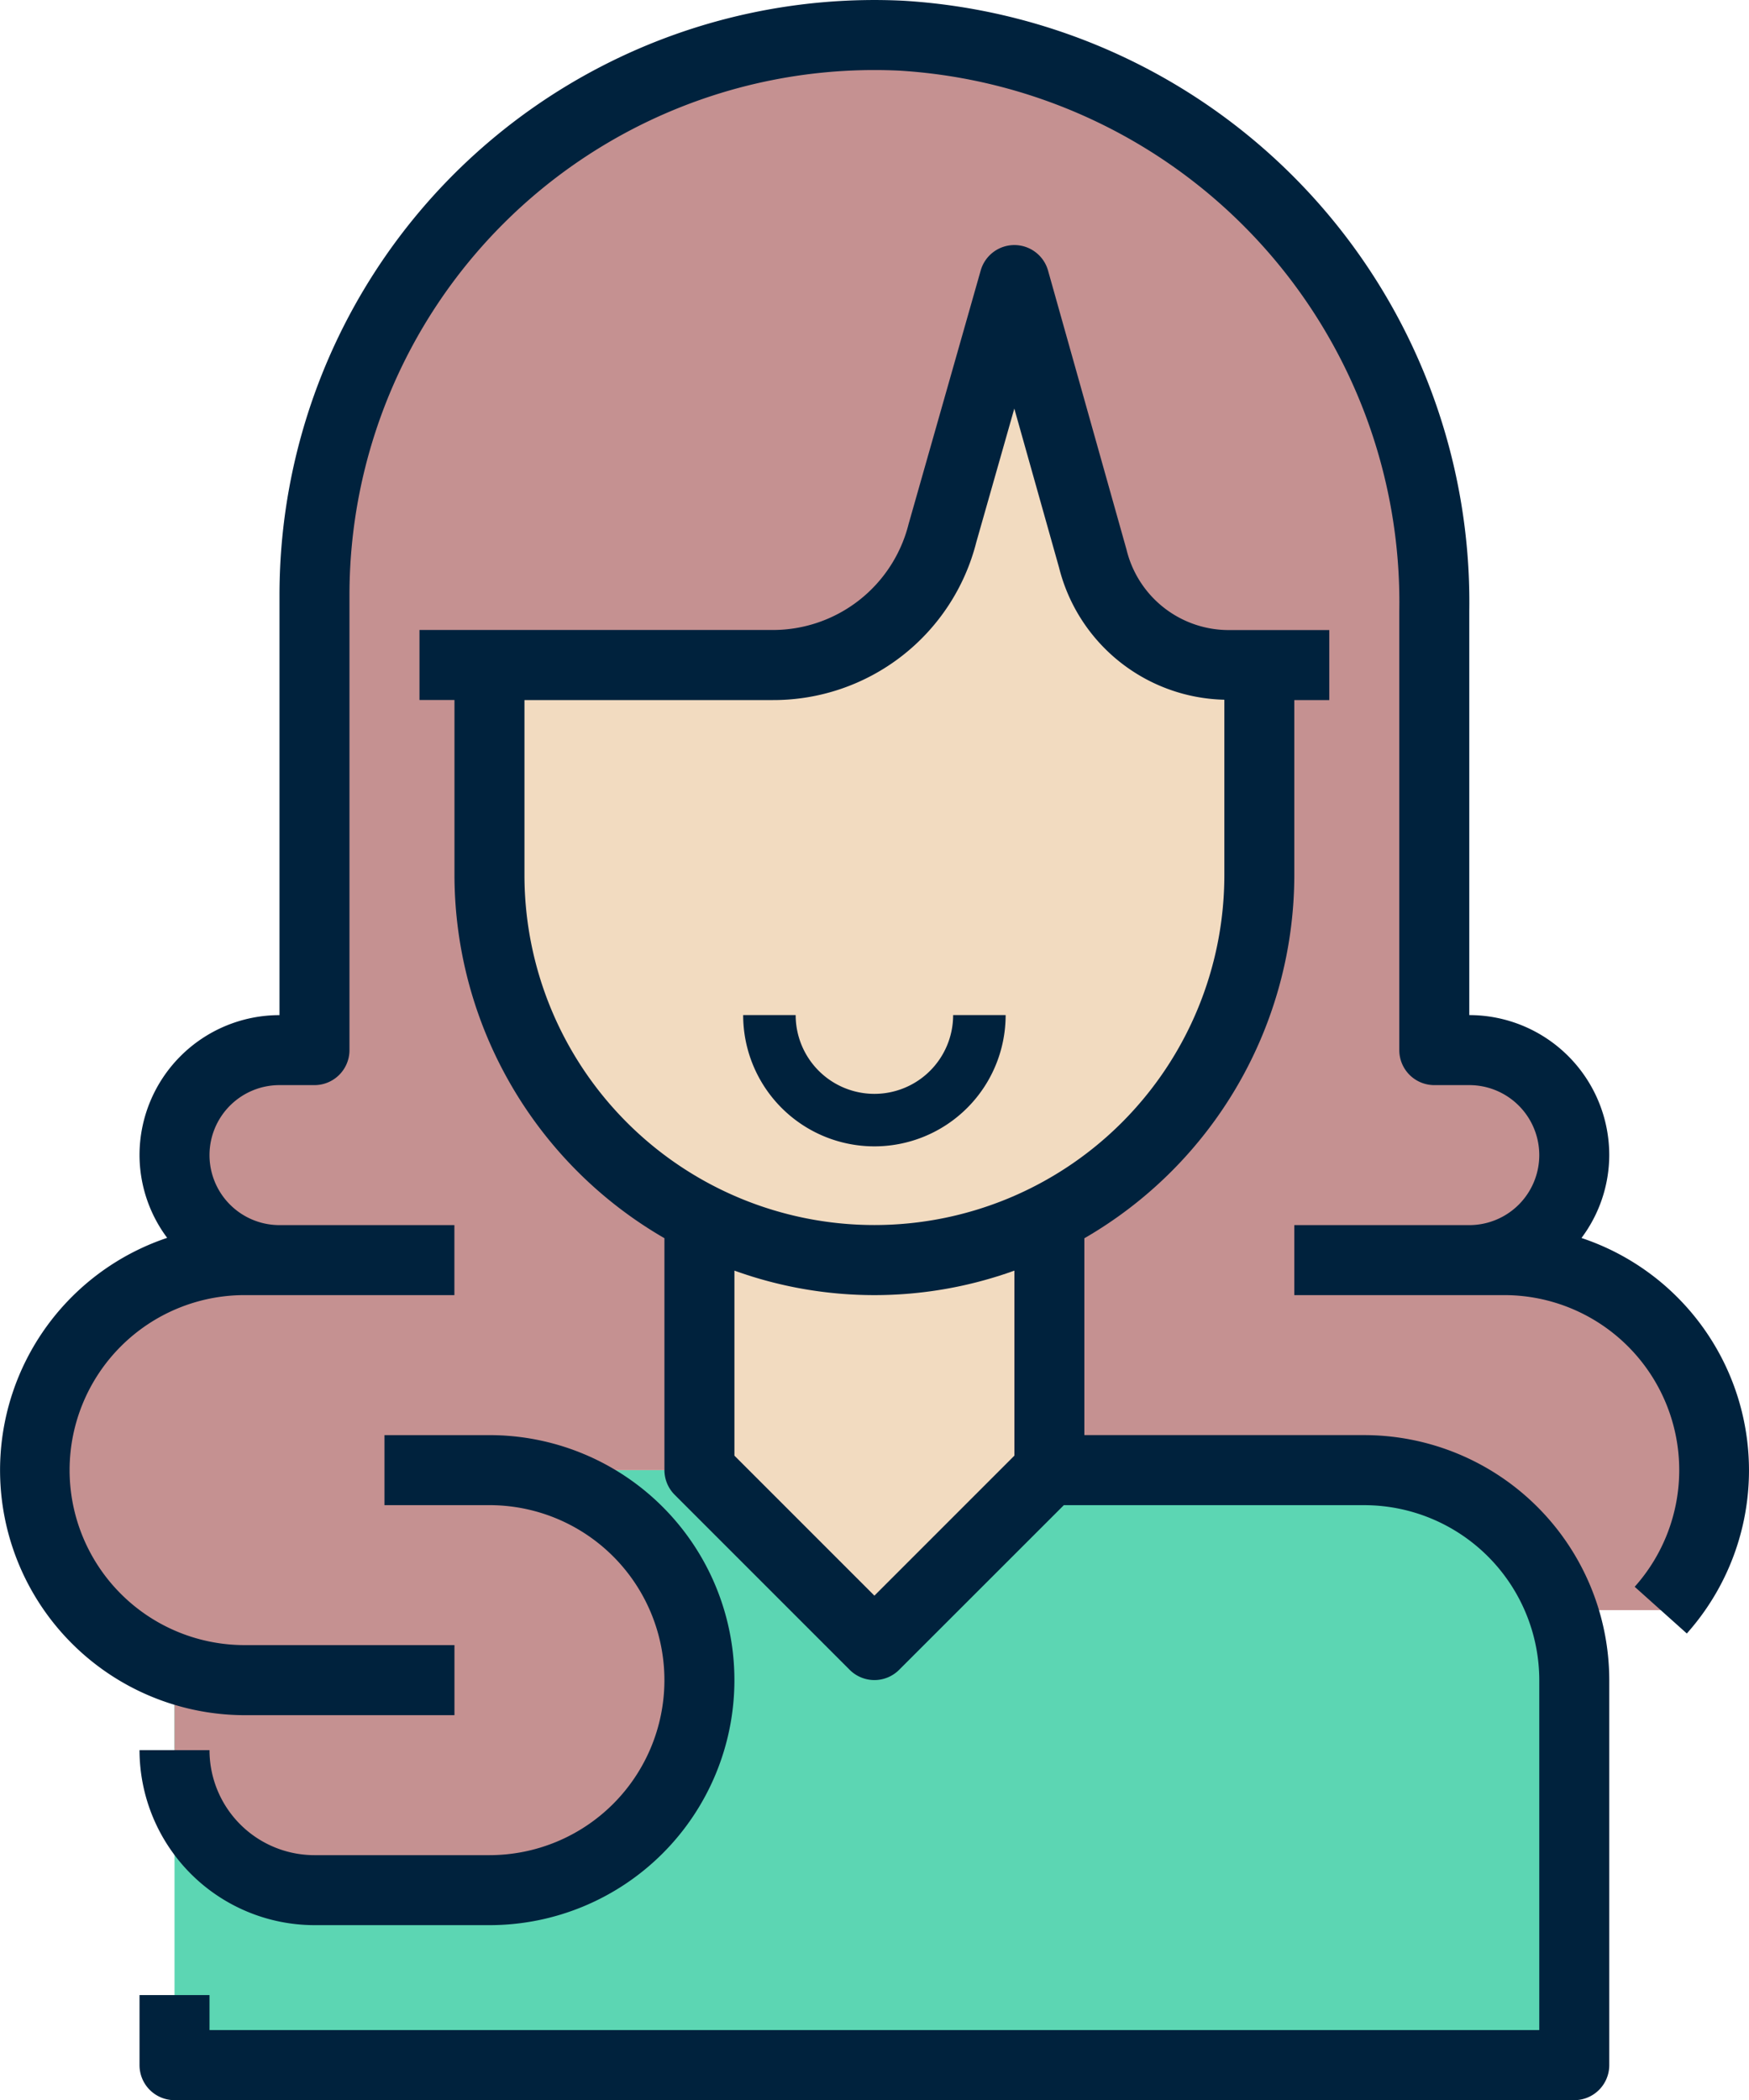 <svg id="Grupo_1008747" data-name="Grupo 1008747" xmlns="http://www.w3.org/2000/svg" width="113.036" height="135.699" viewBox="0 0 113.036 135.699">
  <path id="Trazado_26005" data-name="Trazado 26005" d="M597.207-187.457H576.853l-11.307,11.308-11.308-11.308H533.883a13.57,13.57,0,0,0-13.57,13.569v24.878h90.464v-24.878A13.569,13.569,0,0,0,597.207-187.457Z" transform="translate(-509.034 282.447)" fill="#5cd6b3"/>
  <path id="Trazado_26006" data-name="Trazado 26006" d="M617.144-170.454a13.568,13.568,0,0,0-1.068-19.16,13.568,13.568,0,0,0-9.046-3.455h-2.261a6.785,6.785,0,0,0,6.784-6.785,6.784,6.784,0,0,0-6.784-6.784h-2.262v-28.379c0-19.484-14.974-36.251-34.437-37.167a36.188,36.188,0,0,0-37.893,34.4q-.041.874-.042,1.75v29.4h-2.262a6.784,6.784,0,0,0-6.784,6.784,6.785,6.785,0,0,0,6.784,6.785h-2.261A13.569,13.569,0,0,0,512.043-179.5c0,7.127,2.062,12.959,9.046,13.516v4.577a9.046,9.046,0,0,0,9.046,9.046h11.308a13.57,13.57,0,0,0,13.569-13.569A13.57,13.57,0,0,0,541.444-179.5h61.063l6.785,6.785v2.261h6.784" transform="translate(-509.81 274.49)" fill="#c59191"/>
  <path id="Trazado_26007" data-name="Trazado 26007" d="M586.692-232.875a9.048,9.048,0,0,1-8.775-6.853l-5.072-18.025L568.2-241.44a11.309,11.309,0,0,1-10.962,8.565H538.921v13.569a24.855,24.855,0,0,0,13.569,22.141h0v16.306L563.8-169.55l11.307-11.308v-16.306h0a24.856,24.856,0,0,0,13.569-22.141v-13.569Z" transform="translate(-507.287 275.848)" fill="#f2dbc0"/>
  <path id="Trazado_26008" data-name="Trazado 26008" d="M518.245-142.217a2.262,2.262,0,0,0,2.262,2.262h90.464a2.262,2.262,0,0,0,2.262-2.262V-167.1A15.85,15.85,0,0,0,597.4-182.927H579.309v-12.718a27.139,27.139,0,0,0,13.569-23.467V-230.42h2.261v-4.523h-6.506a6.8,6.8,0,0,1-6.6-5.2l-5.07-18.025a2.262,2.262,0,0,0-2.178-1.652h0a2.262,2.262,0,0,0-2.175,1.642L567.951-241.8a9.046,9.046,0,0,1-8.771,6.852H536.339v4.523H538.6v11.308a27.139,27.139,0,0,0,13.569,23.467v14.98a2.262,2.262,0,0,0,.663,1.6l11.308,11.307a2.259,2.259,0,0,0,3.2,0L577.983-178.4H597.4A11.322,11.322,0,0,1,608.71-167.1v22.617H522.768v-2.262h-4.523v4.523Zm24.878-76.894V-230.42h16.058a13.527,13.527,0,0,0,13.146-10.207l2.455-8.627,2.89,10.269a11.281,11.281,0,0,0,10.684,8.543v11.33A22.616,22.616,0,0,1,565.739-196.5,22.616,22.616,0,0,1,543.123-219.112Zm22.617,46.557-9.047-9.046v-11.955a26.637,26.637,0,0,0,18.094,0V-181.6Z" transform="translate(-509.228 275.654)" fill="#00223d"/>
  <path id="Trazado_26009" data-name="Trazado 26009" d="M540.862-162.385H529.553a6.785,6.785,0,0,1-6.785-6.785h-4.523a11.323,11.323,0,0,0,11.308,11.308h11.308a15.831,15.831,0,0,0,15.831-15.831,15.831,15.831,0,0,0-15.831-15.832h-6.785V-185h6.785a11.307,11.307,0,0,1,11.307,11.307A11.308,11.308,0,0,1,540.862-162.385Z" transform="translate(-509.228 282.253)" fill="#00223d"/>
  <path id="Trazado_26010" data-name="Trazado 26010" d="M612.219-194.316a8.963,8.963,0,0,0,1.787-5.345,9.047,9.047,0,0,0-9.046-9.046v-26.117a38.919,38.919,0,0,0-36.593-39.426A38.448,38.448,0,0,0,528.11-237.7q-.044.927-.045,1.856v27.139a9.047,9.047,0,0,0-9.046,9.046,8.96,8.96,0,0,0,1.787,5.345,15.831,15.831,0,0,0-9.979,20.042,15.833,15.833,0,0,0,14.977,10.8h13.569V-168H525.8A11.309,11.309,0,0,1,514.5-179.306,11.309,11.309,0,0,1,525.8-190.614h13.569v-4.523H528.065a4.524,4.524,0,0,1-4.523-4.523,4.523,4.523,0,0,1,4.523-4.523h2.262a2.261,2.261,0,0,0,2.261-2.261v-29.4a33.926,33.926,0,0,1,33.923-33.926q.824,0,1.646.04a34.407,34.407,0,0,1,32.28,34.907v28.379a2.261,2.261,0,0,0,2.261,2.261h2.262a4.523,4.523,0,0,1,4.523,4.523,4.523,4.523,0,0,1-4.523,4.523H593.652v4.523h13.569a11.309,11.309,0,0,1,11.308,11.308,11.311,11.311,0,0,1-2.879,7.538l3.369,3.017a15.83,15.83,0,0,0-1.274-22.352,15.824,15.824,0,0,0-5.527-3.2Z" transform="translate(-510.002 274.296)" fill="#00223d"/>
  <path id="Trazado_26011" data-name="Trazado 26011" d="M570.873-214.335h-3.393a5.088,5.088,0,0,1-5.088,5.089,5.088,5.088,0,0,1-5.089-5.089H553.91a8.481,8.481,0,0,0,8.482,8.481A8.48,8.48,0,0,0,570.873-214.335Z" transform="translate(-505.88 279.924)" fill="#00223d"/>
</svg>
